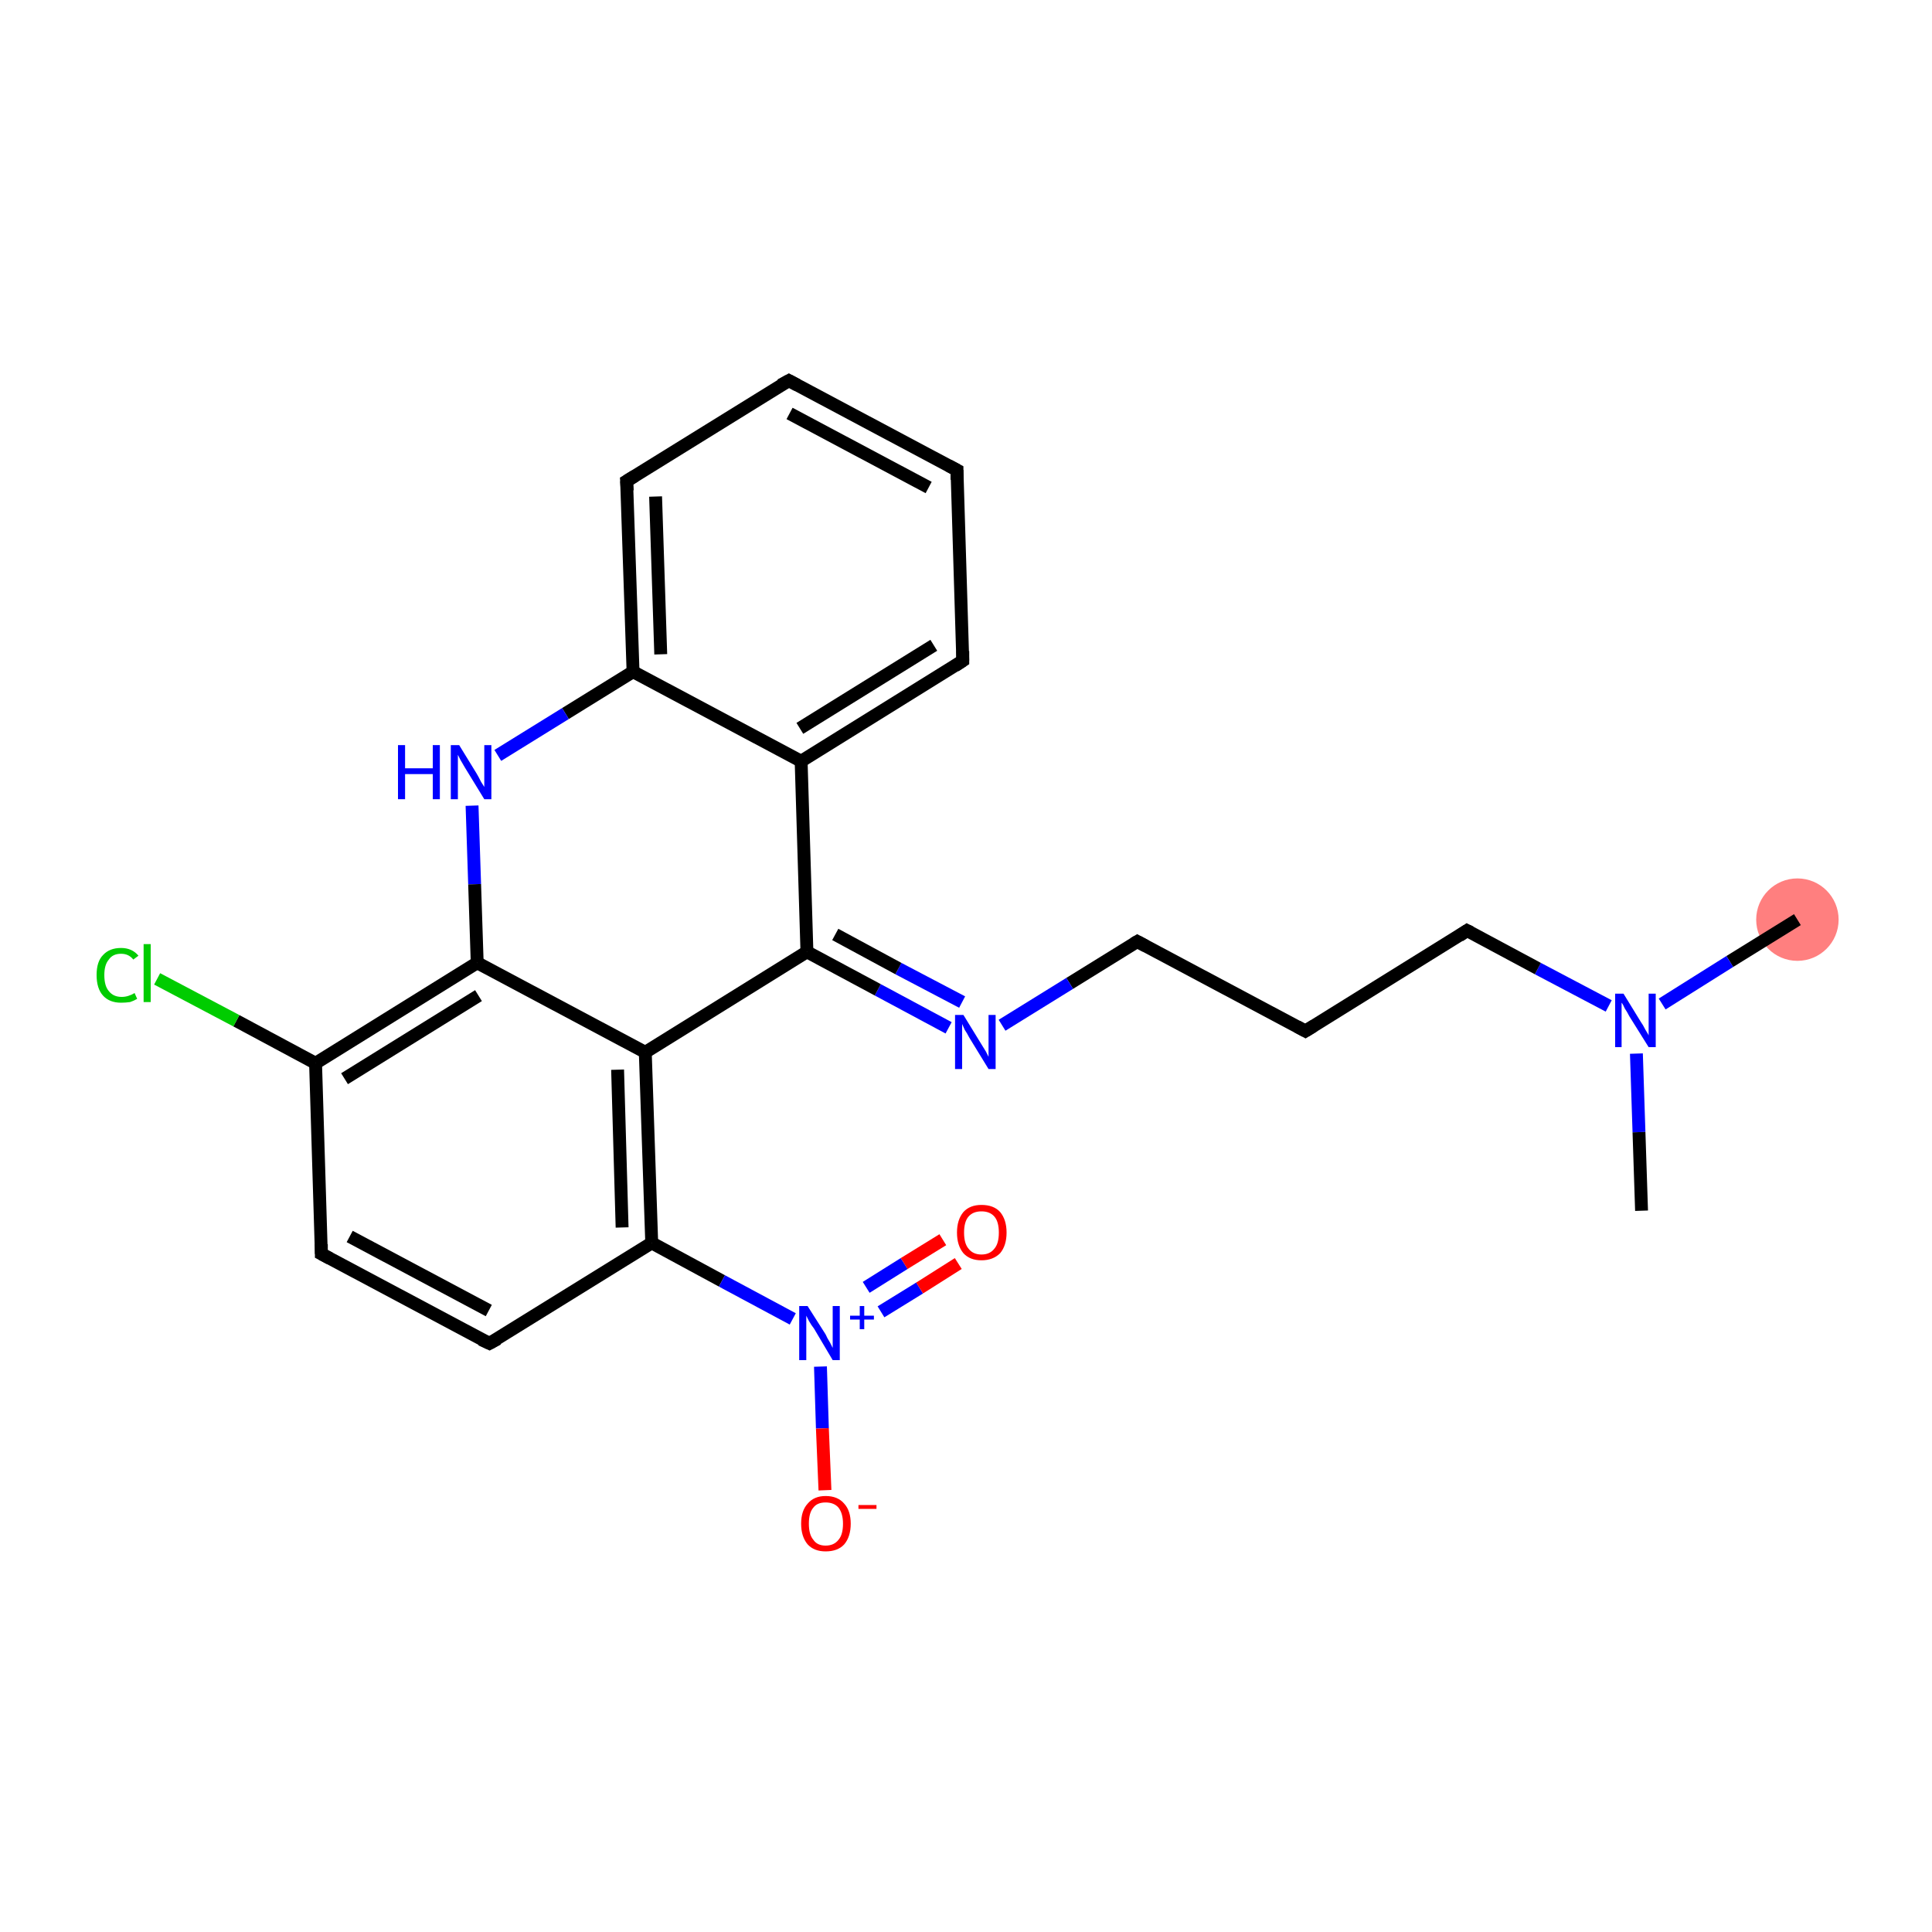 <?xml version='1.0' encoding='iso-8859-1'?>
<svg version='1.1' baseProfile='full'
              xmlns='http://www.w3.org/2000/svg'
                      xmlns:rdkit='http://www.rdkit.org/xml'
                      xmlns:xlink='http://www.w3.org/1999/xlink'
                  xml:space='preserve'
width='300px' height='300px' viewBox='0 0 300 300'>
<!-- END OF HEADER -->
<rect style='opacity:1.0;fill:#FFFFFF;stroke:none' width='300.0' height='300.0' x='0.0' y='0.0'> </rect>
<ellipse cx='279.1' cy='142.8' rx='5.9' ry='5.9' class='atom-0'  style='fill:#FF7F7F;fill-rule:evenodd;stroke:#FF7F7F;stroke-width:1.0px;stroke-linecap:butt;stroke-linejoin:miter;stroke-opacity:1' />
<path class='bond-0 atom-0 atom-1' d='M 279.1,142.8 L 268.6,149.3' style='fill:none;fill-rule:evenodd;stroke:#000000;stroke-width:2.0px;stroke-linecap:butt;stroke-linejoin:miter;stroke-opacity:1' />
<path class='bond-0 atom-0 atom-1' d='M 268.6,149.3 L 258.1,155.9' style='fill:none;fill-rule:evenodd;stroke:#0000FF;stroke-width:2.0px;stroke-linecap:butt;stroke-linejoin:miter;stroke-opacity:1' />
<path class='bond-1 atom-1 atom-2' d='M 254.1,163.6 L 254.5,175.8' style='fill:none;fill-rule:evenodd;stroke:#0000FF;stroke-width:2.0px;stroke-linecap:butt;stroke-linejoin:miter;stroke-opacity:1' />
<path class='bond-1 atom-1 atom-2' d='M 254.5,175.8 L 254.9,188.0' style='fill:none;fill-rule:evenodd;stroke:#000000;stroke-width:2.0px;stroke-linecap:butt;stroke-linejoin:miter;stroke-opacity:1' />
<path class='bond-2 atom-1 atom-3' d='M 249.8,156.2 L 238.8,150.4' style='fill:none;fill-rule:evenodd;stroke:#0000FF;stroke-width:2.0px;stroke-linecap:butt;stroke-linejoin:miter;stroke-opacity:1' />
<path class='bond-2 atom-1 atom-3' d='M 238.8,150.4 L 227.8,144.5' style='fill:none;fill-rule:evenodd;stroke:#000000;stroke-width:2.0px;stroke-linecap:butt;stroke-linejoin:miter;stroke-opacity:1' />
<path class='bond-3 atom-3 atom-4' d='M 227.8,144.5 L 202.7,160.1' style='fill:none;fill-rule:evenodd;stroke:#000000;stroke-width:2.0px;stroke-linecap:butt;stroke-linejoin:miter;stroke-opacity:1' />
<path class='bond-4 atom-4 atom-5' d='M 202.7,160.1 L 176.6,146.2' style='fill:none;fill-rule:evenodd;stroke:#000000;stroke-width:2.0px;stroke-linecap:butt;stroke-linejoin:miter;stroke-opacity:1' />
<path class='bond-5 atom-5 atom-6' d='M 176.6,146.2 L 166.1,152.7' style='fill:none;fill-rule:evenodd;stroke:#000000;stroke-width:2.0px;stroke-linecap:butt;stroke-linejoin:miter;stroke-opacity:1' />
<path class='bond-5 atom-5 atom-6' d='M 166.1,152.7 L 155.6,159.2' style='fill:none;fill-rule:evenodd;stroke:#0000FF;stroke-width:2.0px;stroke-linecap:butt;stroke-linejoin:miter;stroke-opacity:1' />
<path class='bond-6 atom-6 atom-7' d='M 147.3,159.6 L 136.3,153.7' style='fill:none;fill-rule:evenodd;stroke:#0000FF;stroke-width:2.0px;stroke-linecap:butt;stroke-linejoin:miter;stroke-opacity:1' />
<path class='bond-6 atom-6 atom-7' d='M 136.3,153.7 L 125.3,147.8' style='fill:none;fill-rule:evenodd;stroke:#000000;stroke-width:2.0px;stroke-linecap:butt;stroke-linejoin:miter;stroke-opacity:1' />
<path class='bond-6 atom-6 atom-7' d='M 149.4,155.6 L 139.5,150.4' style='fill:none;fill-rule:evenodd;stroke:#0000FF;stroke-width:2.0px;stroke-linecap:butt;stroke-linejoin:miter;stroke-opacity:1' />
<path class='bond-6 atom-6 atom-7' d='M 139.5,150.4 L 129.7,145.1' style='fill:none;fill-rule:evenodd;stroke:#000000;stroke-width:2.0px;stroke-linecap:butt;stroke-linejoin:miter;stroke-opacity:1' />
<path class='bond-7 atom-7 atom-8' d='M 125.3,147.8 L 124.4,118.2' style='fill:none;fill-rule:evenodd;stroke:#000000;stroke-width:2.0px;stroke-linecap:butt;stroke-linejoin:miter;stroke-opacity:1' />
<path class='bond-8 atom-8 atom-9' d='M 124.4,118.2 L 149.5,102.6' style='fill:none;fill-rule:evenodd;stroke:#000000;stroke-width:2.0px;stroke-linecap:butt;stroke-linejoin:miter;stroke-opacity:1' />
<path class='bond-8 atom-8 atom-9' d='M 124.2,113.1 L 145.0,100.2' style='fill:none;fill-rule:evenodd;stroke:#000000;stroke-width:2.0px;stroke-linecap:butt;stroke-linejoin:miter;stroke-opacity:1' />
<path class='bond-9 atom-9 atom-10' d='M 149.5,102.6 L 148.6,73.0' style='fill:none;fill-rule:evenodd;stroke:#000000;stroke-width:2.0px;stroke-linecap:butt;stroke-linejoin:miter;stroke-opacity:1' />
<path class='bond-10 atom-10 atom-11' d='M 148.6,73.0 L 122.5,59.1' style='fill:none;fill-rule:evenodd;stroke:#000000;stroke-width:2.0px;stroke-linecap:butt;stroke-linejoin:miter;stroke-opacity:1' />
<path class='bond-10 atom-10 atom-11' d='M 144.2,75.7 L 122.6,64.2' style='fill:none;fill-rule:evenodd;stroke:#000000;stroke-width:2.0px;stroke-linecap:butt;stroke-linejoin:miter;stroke-opacity:1' />
<path class='bond-11 atom-11 atom-12' d='M 122.5,59.1 L 97.3,74.7' style='fill:none;fill-rule:evenodd;stroke:#000000;stroke-width:2.0px;stroke-linecap:butt;stroke-linejoin:miter;stroke-opacity:1' />
<path class='bond-12 atom-12 atom-13' d='M 97.3,74.7 L 98.3,104.3' style='fill:none;fill-rule:evenodd;stroke:#000000;stroke-width:2.0px;stroke-linecap:butt;stroke-linejoin:miter;stroke-opacity:1' />
<path class='bond-12 atom-12 atom-13' d='M 101.8,77.1 L 102.6,101.6' style='fill:none;fill-rule:evenodd;stroke:#000000;stroke-width:2.0px;stroke-linecap:butt;stroke-linejoin:miter;stroke-opacity:1' />
<path class='bond-13 atom-13 atom-14' d='M 98.3,104.3 L 87.8,110.8' style='fill:none;fill-rule:evenodd;stroke:#000000;stroke-width:2.0px;stroke-linecap:butt;stroke-linejoin:miter;stroke-opacity:1' />
<path class='bond-13 atom-13 atom-14' d='M 87.8,110.8 L 77.3,117.3' style='fill:none;fill-rule:evenodd;stroke:#0000FF;stroke-width:2.0px;stroke-linecap:butt;stroke-linejoin:miter;stroke-opacity:1' />
<path class='bond-14 atom-14 atom-15' d='M 73.3,125.1 L 73.7,137.3' style='fill:none;fill-rule:evenodd;stroke:#0000FF;stroke-width:2.0px;stroke-linecap:butt;stroke-linejoin:miter;stroke-opacity:1' />
<path class='bond-14 atom-14 atom-15' d='M 73.7,137.3 L 74.1,149.5' style='fill:none;fill-rule:evenodd;stroke:#000000;stroke-width:2.0px;stroke-linecap:butt;stroke-linejoin:miter;stroke-opacity:1' />
<path class='bond-15 atom-15 atom-16' d='M 74.1,149.5 L 49.0,165.1' style='fill:none;fill-rule:evenodd;stroke:#000000;stroke-width:2.0px;stroke-linecap:butt;stroke-linejoin:miter;stroke-opacity:1' />
<path class='bond-15 atom-15 atom-16' d='M 74.3,154.6 L 53.5,167.5' style='fill:none;fill-rule:evenodd;stroke:#000000;stroke-width:2.0px;stroke-linecap:butt;stroke-linejoin:miter;stroke-opacity:1' />
<path class='bond-16 atom-16 atom-17' d='M 49.0,165.1 L 36.7,158.5' style='fill:none;fill-rule:evenodd;stroke:#000000;stroke-width:2.0px;stroke-linecap:butt;stroke-linejoin:miter;stroke-opacity:1' />
<path class='bond-16 atom-16 atom-17' d='M 36.7,158.5 L 24.4,152.0' style='fill:none;fill-rule:evenodd;stroke:#00CC00;stroke-width:2.0px;stroke-linecap:butt;stroke-linejoin:miter;stroke-opacity:1' />
<path class='bond-17 atom-16 atom-18' d='M 49.0,165.1 L 49.9,194.7' style='fill:none;fill-rule:evenodd;stroke:#000000;stroke-width:2.0px;stroke-linecap:butt;stroke-linejoin:miter;stroke-opacity:1' />
<path class='bond-18 atom-18 atom-19' d='M 49.9,194.7 L 76.0,208.6' style='fill:none;fill-rule:evenodd;stroke:#000000;stroke-width:2.0px;stroke-linecap:butt;stroke-linejoin:miter;stroke-opacity:1' />
<path class='bond-18 atom-18 atom-19' d='M 54.3,192.0 L 75.9,203.5' style='fill:none;fill-rule:evenodd;stroke:#000000;stroke-width:2.0px;stroke-linecap:butt;stroke-linejoin:miter;stroke-opacity:1' />
<path class='bond-19 atom-19 atom-20' d='M 76.0,208.6 L 101.2,193.0' style='fill:none;fill-rule:evenodd;stroke:#000000;stroke-width:2.0px;stroke-linecap:butt;stroke-linejoin:miter;stroke-opacity:1' />
<path class='bond-20 atom-20 atom-21' d='M 101.2,193.0 L 112.1,198.9' style='fill:none;fill-rule:evenodd;stroke:#000000;stroke-width:2.0px;stroke-linecap:butt;stroke-linejoin:miter;stroke-opacity:1' />
<path class='bond-20 atom-20 atom-21' d='M 112.1,198.9 L 123.1,204.8' style='fill:none;fill-rule:evenodd;stroke:#0000FF;stroke-width:2.0px;stroke-linecap:butt;stroke-linejoin:miter;stroke-opacity:1' />
<path class='bond-21 atom-21 atom-22' d='M 136.8,203.7 L 142.8,200.0' style='fill:none;fill-rule:evenodd;stroke:#0000FF;stroke-width:2.0px;stroke-linecap:butt;stroke-linejoin:miter;stroke-opacity:1' />
<path class='bond-21 atom-21 atom-22' d='M 142.8,200.0 L 148.8,196.2' style='fill:none;fill-rule:evenodd;stroke:#FF0000;stroke-width:2.0px;stroke-linecap:butt;stroke-linejoin:miter;stroke-opacity:1' />
<path class='bond-21 atom-21 atom-22' d='M 134.5,199.9 L 140.4,196.2' style='fill:none;fill-rule:evenodd;stroke:#0000FF;stroke-width:2.0px;stroke-linecap:butt;stroke-linejoin:miter;stroke-opacity:1' />
<path class='bond-21 atom-21 atom-22' d='M 140.4,196.2 L 146.4,192.5' style='fill:none;fill-rule:evenodd;stroke:#FF0000;stroke-width:2.0px;stroke-linecap:butt;stroke-linejoin:miter;stroke-opacity:1' />
<path class='bond-22 atom-21 atom-23' d='M 127.4,212.2 L 127.7,221.8' style='fill:none;fill-rule:evenodd;stroke:#0000FF;stroke-width:2.0px;stroke-linecap:butt;stroke-linejoin:miter;stroke-opacity:1' />
<path class='bond-22 atom-21 atom-23' d='M 127.7,221.8 L 128.1,231.4' style='fill:none;fill-rule:evenodd;stroke:#FF0000;stroke-width:2.0px;stroke-linecap:butt;stroke-linejoin:miter;stroke-opacity:1' />
<path class='bond-23 atom-20 atom-24' d='M 101.2,193.0 L 100.2,163.4' style='fill:none;fill-rule:evenodd;stroke:#000000;stroke-width:2.0px;stroke-linecap:butt;stroke-linejoin:miter;stroke-opacity:1' />
<path class='bond-23 atom-20 atom-24' d='M 96.6,190.6 L 95.9,166.1' style='fill:none;fill-rule:evenodd;stroke:#000000;stroke-width:2.0px;stroke-linecap:butt;stroke-linejoin:miter;stroke-opacity:1' />
<path class='bond-24 atom-24 atom-7' d='M 100.2,163.4 L 125.3,147.8' style='fill:none;fill-rule:evenodd;stroke:#000000;stroke-width:2.0px;stroke-linecap:butt;stroke-linejoin:miter;stroke-opacity:1' />
<path class='bond-25 atom-13 atom-8' d='M 98.3,104.3 L 124.4,118.2' style='fill:none;fill-rule:evenodd;stroke:#000000;stroke-width:2.0px;stroke-linecap:butt;stroke-linejoin:miter;stroke-opacity:1' />
<path class='bond-26 atom-24 atom-15' d='M 100.2,163.4 L 74.1,149.5' style='fill:none;fill-rule:evenodd;stroke:#000000;stroke-width:2.0px;stroke-linecap:butt;stroke-linejoin:miter;stroke-opacity:1' />
<path d='M 228.4,144.8 L 227.8,144.5 L 226.6,145.3' style='fill:none;stroke:#000000;stroke-width:2.0px;stroke-linecap:butt;stroke-linejoin:miter;stroke-opacity:1;' />
<path d='M 204.0,159.3 L 202.7,160.1 L 201.4,159.4' style='fill:none;stroke:#000000;stroke-width:2.0px;stroke-linecap:butt;stroke-linejoin:miter;stroke-opacity:1;' />
<path d='M 177.9,146.9 L 176.6,146.2 L 176.1,146.5' style='fill:none;stroke:#000000;stroke-width:2.0px;stroke-linecap:butt;stroke-linejoin:miter;stroke-opacity:1;' />
<path d='M 148.3,103.4 L 149.5,102.6 L 149.5,101.1' style='fill:none;stroke:#000000;stroke-width:2.0px;stroke-linecap:butt;stroke-linejoin:miter;stroke-opacity:1;' />
<path d='M 148.6,74.5 L 148.6,73.0 L 147.3,72.3' style='fill:none;stroke:#000000;stroke-width:2.0px;stroke-linecap:butt;stroke-linejoin:miter;stroke-opacity:1;' />
<path d='M 123.8,59.8 L 122.5,59.1 L 121.2,59.8' style='fill:none;stroke:#000000;stroke-width:2.0px;stroke-linecap:butt;stroke-linejoin:miter;stroke-opacity:1;' />
<path d='M 98.6,73.9 L 97.3,74.7 L 97.4,76.2' style='fill:none;stroke:#000000;stroke-width:2.0px;stroke-linecap:butt;stroke-linejoin:miter;stroke-opacity:1;' />
<path d='M 49.9,193.2 L 49.9,194.7 L 51.2,195.4' style='fill:none;stroke:#000000;stroke-width:2.0px;stroke-linecap:butt;stroke-linejoin:miter;stroke-opacity:1;' />
<path d='M 74.7,208.0 L 76.0,208.6 L 77.3,207.9' style='fill:none;stroke:#000000;stroke-width:2.0px;stroke-linecap:butt;stroke-linejoin:miter;stroke-opacity:1;' />
<path class='atom-1' d='M 252.1 154.3
L 254.8 158.7
Q 255.1 159.1, 255.5 159.9
Q 256.0 160.7, 256.0 160.8
L 256.0 154.3
L 257.1 154.3
L 257.1 162.6
L 256.0 162.6
L 253.0 157.8
Q 252.7 157.2, 252.3 156.6
Q 252.0 155.9, 251.8 155.7
L 251.8 162.6
L 250.8 162.6
L 250.8 154.3
L 252.1 154.3
' fill='#0000FF'/>
<path class='atom-6' d='M 149.6 157.6
L 152.3 162.0
Q 152.6 162.5, 153.1 163.3
Q 153.5 164.1, 153.5 164.1
L 153.5 157.6
L 154.6 157.6
L 154.6 166.0
L 153.5 166.0
L 150.5 161.1
Q 150.2 160.5, 149.8 159.9
Q 149.5 159.2, 149.4 159.0
L 149.4 166.0
L 148.3 166.0
L 148.3 157.6
L 149.6 157.6
' fill='#0000FF'/>
<path class='atom-14' d='M 61.8 115.7
L 62.9 115.7
L 62.9 119.3
L 67.2 119.3
L 67.2 115.7
L 68.3 115.7
L 68.3 124.1
L 67.2 124.1
L 67.2 120.2
L 62.9 120.2
L 62.9 124.1
L 61.8 124.1
L 61.8 115.7
' fill='#0000FF'/>
<path class='atom-14' d='M 71.3 115.7
L 74.0 120.1
Q 74.3 120.6, 74.7 121.4
Q 75.2 122.2, 75.2 122.2
L 75.2 115.7
L 76.3 115.7
L 76.3 124.1
L 75.2 124.1
L 72.2 119.2
Q 71.9 118.7, 71.5 118.0
Q 71.2 117.4, 71.1 117.2
L 71.1 124.1
L 70.0 124.1
L 70.0 115.7
L 71.3 115.7
' fill='#0000FF'/>
<path class='atom-17' d='M 15.0 151.4
Q 15.0 149.3, 16.0 148.3
Q 17.0 147.2, 18.8 147.2
Q 20.5 147.2, 21.5 148.4
L 20.7 149.0
Q 20.0 148.1, 18.8 148.1
Q 17.5 148.1, 16.9 149.0
Q 16.2 149.8, 16.2 151.4
Q 16.2 153.1, 16.9 153.9
Q 17.6 154.8, 18.9 154.8
Q 19.9 154.8, 20.9 154.2
L 21.3 155.1
Q 20.8 155.4, 20.2 155.6
Q 19.5 155.7, 18.8 155.7
Q 17.0 155.7, 16.0 154.6
Q 15.0 153.5, 15.0 151.4
' fill='#00CC00'/>
<path class='atom-17' d='M 22.3 146.6
L 23.4 146.6
L 23.4 155.6
L 22.3 155.6
L 22.3 146.6
' fill='#00CC00'/>
<path class='atom-21' d='M 125.4 202.8
L 128.2 207.2
Q 128.4 207.7, 128.9 208.5
Q 129.3 209.3, 129.3 209.3
L 129.3 202.8
L 130.4 202.8
L 130.4 211.2
L 129.3 211.2
L 126.4 206.3
Q 126.0 205.8, 125.6 205.1
Q 125.3 204.5, 125.2 204.3
L 125.2 211.2
L 124.1 211.2
L 124.1 202.8
L 125.4 202.8
' fill='#0000FF'/>
<path class='atom-21' d='M 132.0 204.3
L 133.5 204.3
L 133.5 202.8
L 134.2 202.8
L 134.2 204.3
L 135.7 204.3
L 135.7 204.9
L 134.2 204.9
L 134.2 206.4
L 133.5 206.4
L 133.5 204.9
L 132.0 204.9
L 132.0 204.3
' fill='#0000FF'/>
<path class='atom-22' d='M 148.6 191.4
Q 148.6 189.4, 149.6 188.2
Q 150.6 187.1, 152.4 187.1
Q 154.3 187.1, 155.3 188.2
Q 156.3 189.4, 156.3 191.4
Q 156.3 193.4, 155.3 194.6
Q 154.2 195.7, 152.4 195.7
Q 150.6 195.7, 149.6 194.6
Q 148.6 193.4, 148.6 191.4
M 152.4 194.8
Q 153.7 194.8, 154.4 193.9
Q 155.1 193.1, 155.1 191.4
Q 155.1 189.7, 154.4 188.9
Q 153.7 188.1, 152.4 188.1
Q 151.1 188.1, 150.4 188.9
Q 149.7 189.7, 149.7 191.4
Q 149.7 193.1, 150.4 193.9
Q 151.1 194.8, 152.4 194.8
' fill='#FF0000'/>
<path class='atom-23' d='M 124.4 236.6
Q 124.4 234.6, 125.4 233.5
Q 126.4 232.3, 128.2 232.3
Q 130.1 232.3, 131.1 233.5
Q 132.1 234.6, 132.1 236.6
Q 132.1 238.6, 131.1 239.8
Q 130.1 240.9, 128.2 240.9
Q 126.4 240.9, 125.4 239.8
Q 124.4 238.6, 124.4 236.6
M 128.2 240.0
Q 129.5 240.0, 130.2 239.1
Q 130.9 238.3, 130.9 236.6
Q 130.9 235.0, 130.2 234.1
Q 129.5 233.3, 128.2 233.3
Q 126.9 233.3, 126.3 234.1
Q 125.6 234.9, 125.6 236.6
Q 125.6 238.3, 126.3 239.1
Q 126.9 240.0, 128.2 240.0
' fill='#FF0000'/>
<path class='atom-23' d='M 133.3 233.7
L 136.1 233.7
L 136.1 234.3
L 133.3 234.3
L 133.3 233.7
' fill='#FF0000'/>
</svg>
